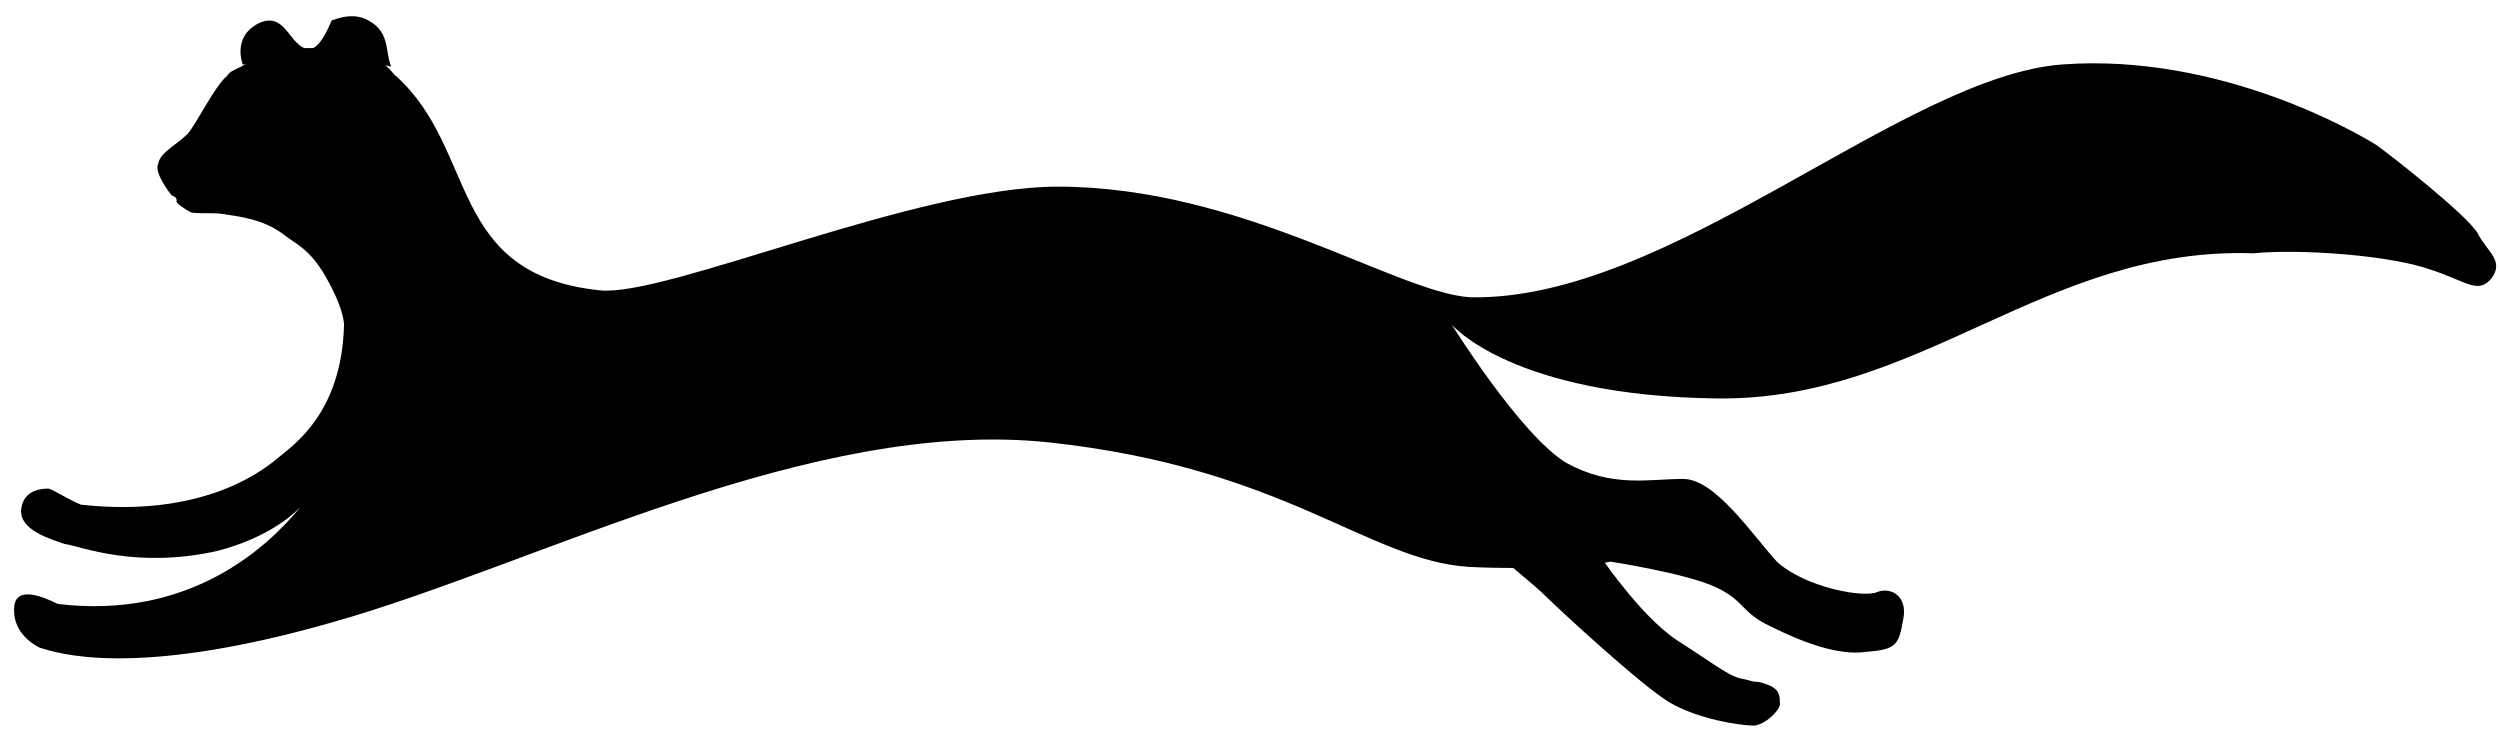 <svg width="133" height="39" viewBox="0 0 133 39" xmlns="http://www.w3.org/2000/svg">
<g clip-path="url(#clip0_1_199)">
<path d="M131.799 12.386C131.185 11.4 127.297 8.34 126.434 7.722C125.455 7.104 118.147 2.823 109.742 3.426C101.221 4.044 88.797 16.049 78.2 15.814C74.297 15.564 66.024 9.929 56.275 9.929C48.718 9.929 35.447 15.814 31.909 15.446C23.753 14.593 25.449 7.972 21.064 4.044C20.932 3.956 20.815 3.721 20.494 3.471L20.815 3.544C20.45 2.691 20.815 1.587 19.354 0.97C18.623 0.72 18.009 0.97 17.644 1.087C17.527 1.337 17.161 2.308 16.664 2.558H16.694H16.182C15.349 2.205 15.1 0.616 13.77 1.234C12.309 1.97 12.922 3.441 12.922 3.441L13.083 3.397L12.805 3.559C12.557 3.677 12.192 3.809 12.075 4.044C11.461 4.53 10.496 6.501 9.999 7.104C9.385 7.722 8.537 8.09 8.42 8.694C8.172 9.179 9.034 10.282 9.151 10.414C9.268 10.414 9.4 10.532 9.4 10.664C9.283 10.782 9.882 11.15 10.13 11.283C10.38 11.4 11.344 11.283 11.958 11.4C12.688 11.518 14.033 11.65 15.129 12.504C15.743 12.989 16.474 13.239 17.322 14.71C18.17 16.181 18.302 17.035 18.302 17.285C18.184 21.948 15.626 23.655 14.896 24.273C14.165 24.891 10.993 27.583 4.299 26.848C3.451 26.48 2.954 26.112 2.589 25.994C2.34 25.994 1.244 25.994 1.127 27.098C1.01 28.201 2.705 28.686 3.437 28.937C4.284 29.054 7.207 30.29 11.592 29.304C13.902 28.687 15.246 27.716 15.977 26.98C14.267 29.069 10.131 32.982 3.071 32.13C2.34 31.761 0.878 31.143 0.761 32.247C0.644 33.35 1.375 34.086 2.106 34.454C2.954 34.704 6.973 36.174 17.702 33.1C28.547 30.04 43.164 22.184 55.822 23.537C68.362 24.891 72.748 29.79 78.112 30.157C78.989 30.202 79.793 30.217 80.509 30.217C81.211 30.805 81.971 31.452 82.263 31.747C82.877 32.364 87.379 36.527 88.841 37.381C90.302 38.234 92.495 38.602 93.343 38.602C94.073 38.485 94.804 37.617 94.687 37.382C94.687 37.013 94.687 36.646 93.957 36.396C93.226 36.146 93.708 36.396 92.86 36.146C92.013 36.028 91.516 35.528 89.206 34.056C87.788 33.1 86.268 31.188 85.376 29.937C85.581 29.907 85.669 29.878 85.669 29.878C85.669 29.878 89.689 30.496 91.267 31.232C92.846 31.967 92.612 32.585 94.19 33.321C95.9 34.174 97.844 34.91 99.306 34.674C100.885 34.557 101.016 34.306 101.25 32.953C101.499 31.732 100.636 31.232 99.905 31.482C99.175 31.85 96.003 31.232 94.541 29.892C93.197 28.422 91.253 25.479 89.542 25.479C87.715 25.479 85.772 25.965 83.33 24.626C80.89 23.155 77.235 17.27 77.235 17.27C77.235 17.27 80.407 21.066 91.369 21.198C102.215 21.316 108.792 13.107 119.872 13.475C122.43 13.225 127.18 13.592 129.255 14.328C131.199 14.946 131.813 15.681 132.544 14.813C133.26 13.857 132.281 13.372 131.799 12.386Z"/>
</g>
<defs>
<clipPath id="clip0_1_199">
<rect width="133" height="39" fill="white"/>
</clipPath>
</defs>
</svg>
